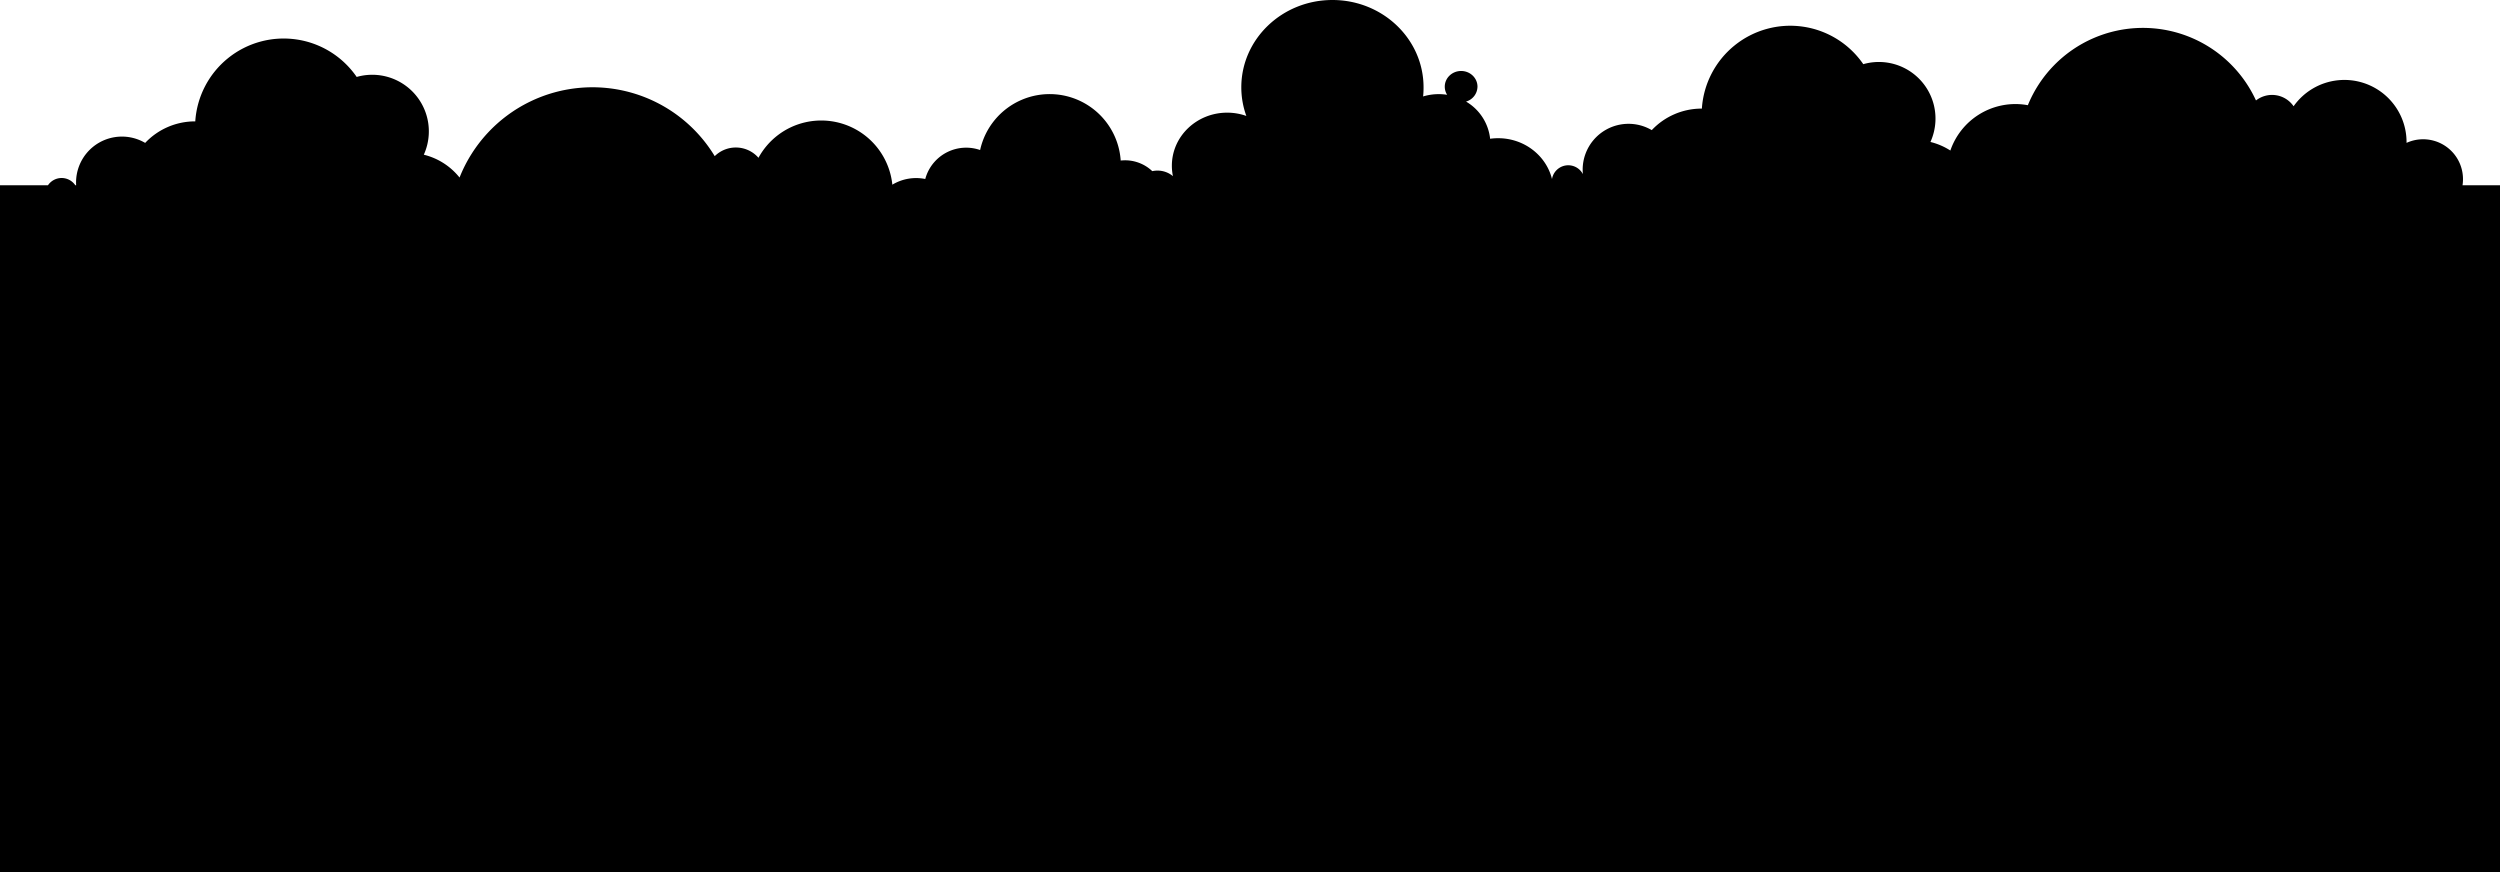 <svg xmlns="http://www.w3.org/2000/svg" viewBox="0 0 2348 819"><title>cloud_scene_03</title><g id="Layer_2" data-name="Layer 2"><g id="Layer_1-2" data-name="Layer 1"><path d="M0,819H2348V174h-35.2c.07-.48.15-1,.2-1.45a37.45,37.45,0,0,0-52.77-38.36,58.38,58.38,0,0,0-106.08-34.39,24.54,24.54,0,0,0-35.33-5.45,116.77,116.77,0,0,0-214.26,4.46c-1.4-.26-2.8-.48-4.23-.65a64.62,64.62,0,0,0-68.55,43.23,61.45,61.45,0,0,0-18.71-8.05A53.17,53.17,0,0,0,1750,60.27,83.2,83.2,0,0,0,1598.4,102h-.19a64.31,64.31,0,0,0-46.87,20.22,43.08,43.08,0,0,0-64.9,37.15c0,1.4.07,2.78.2,4.15a15.49,15.49,0,0,0-29,4.65c-5.41-22-26-38.37-50.61-38.37a54.64,54.64,0,0,0-7.5.52A46.25,46.25,0,0,0,1376.9,95.4a14.82,14.82,0,0,0,10.75-14c0-8.13-6.88-14.73-15.36-14.73s-15.36,6.59-15.36,14.73a14.2,14.2,0,0,0,2.22,7.63,50.86,50.86,0,0,0-7.89-.62,50.34,50.34,0,0,0-14.67,2.18A79.53,79.53,0,0,0,1337,82c0-45.3-38.32-82-85.58-82s-85.58,36.72-85.58,82a78.79,78.79,0,0,0,4.73,26.9,53.85,53.85,0,0,0-18-3.09c-28.69,0-51.95,22.29-51.95,49.79a48,48,0,0,0,1,9.83,22.6,22.6,0,0,0-14.52-5.21,23.11,23.11,0,0,0-4.88.52,37.11,37.11,0,0,0-28.34-10.08c-.44,0-.9.07-1.35.13l0-.48a66.87,66.87,0,0,0-132-9.4,39.83,39.83,0,0,0-50.71,24.53c-.31.88-.57,1.77-.81,2.67a43.16,43.16,0,0,0-30.92,5.35,67.13,67.13,0,0,0-125.73-25.26,28.23,28.23,0,0,0-39.83-2.71q-.65.56-1.26,1.17a134.28,134.28,0,0,0-239.66,20.09,61.8,61.8,0,0,0-33.56-21.45A53.17,53.17,0,0,0,335,72.27,83.2,83.2,0,0,0,183.4,114h-.19a64.31,64.31,0,0,0-46.87,20.22,43.08,43.08,0,0,0-64.9,37.15c0,.88,0,1.74.09,2.61h-.82a15.49,15.49,0,0,0-25.64,0H0Z"/></g></g></svg>